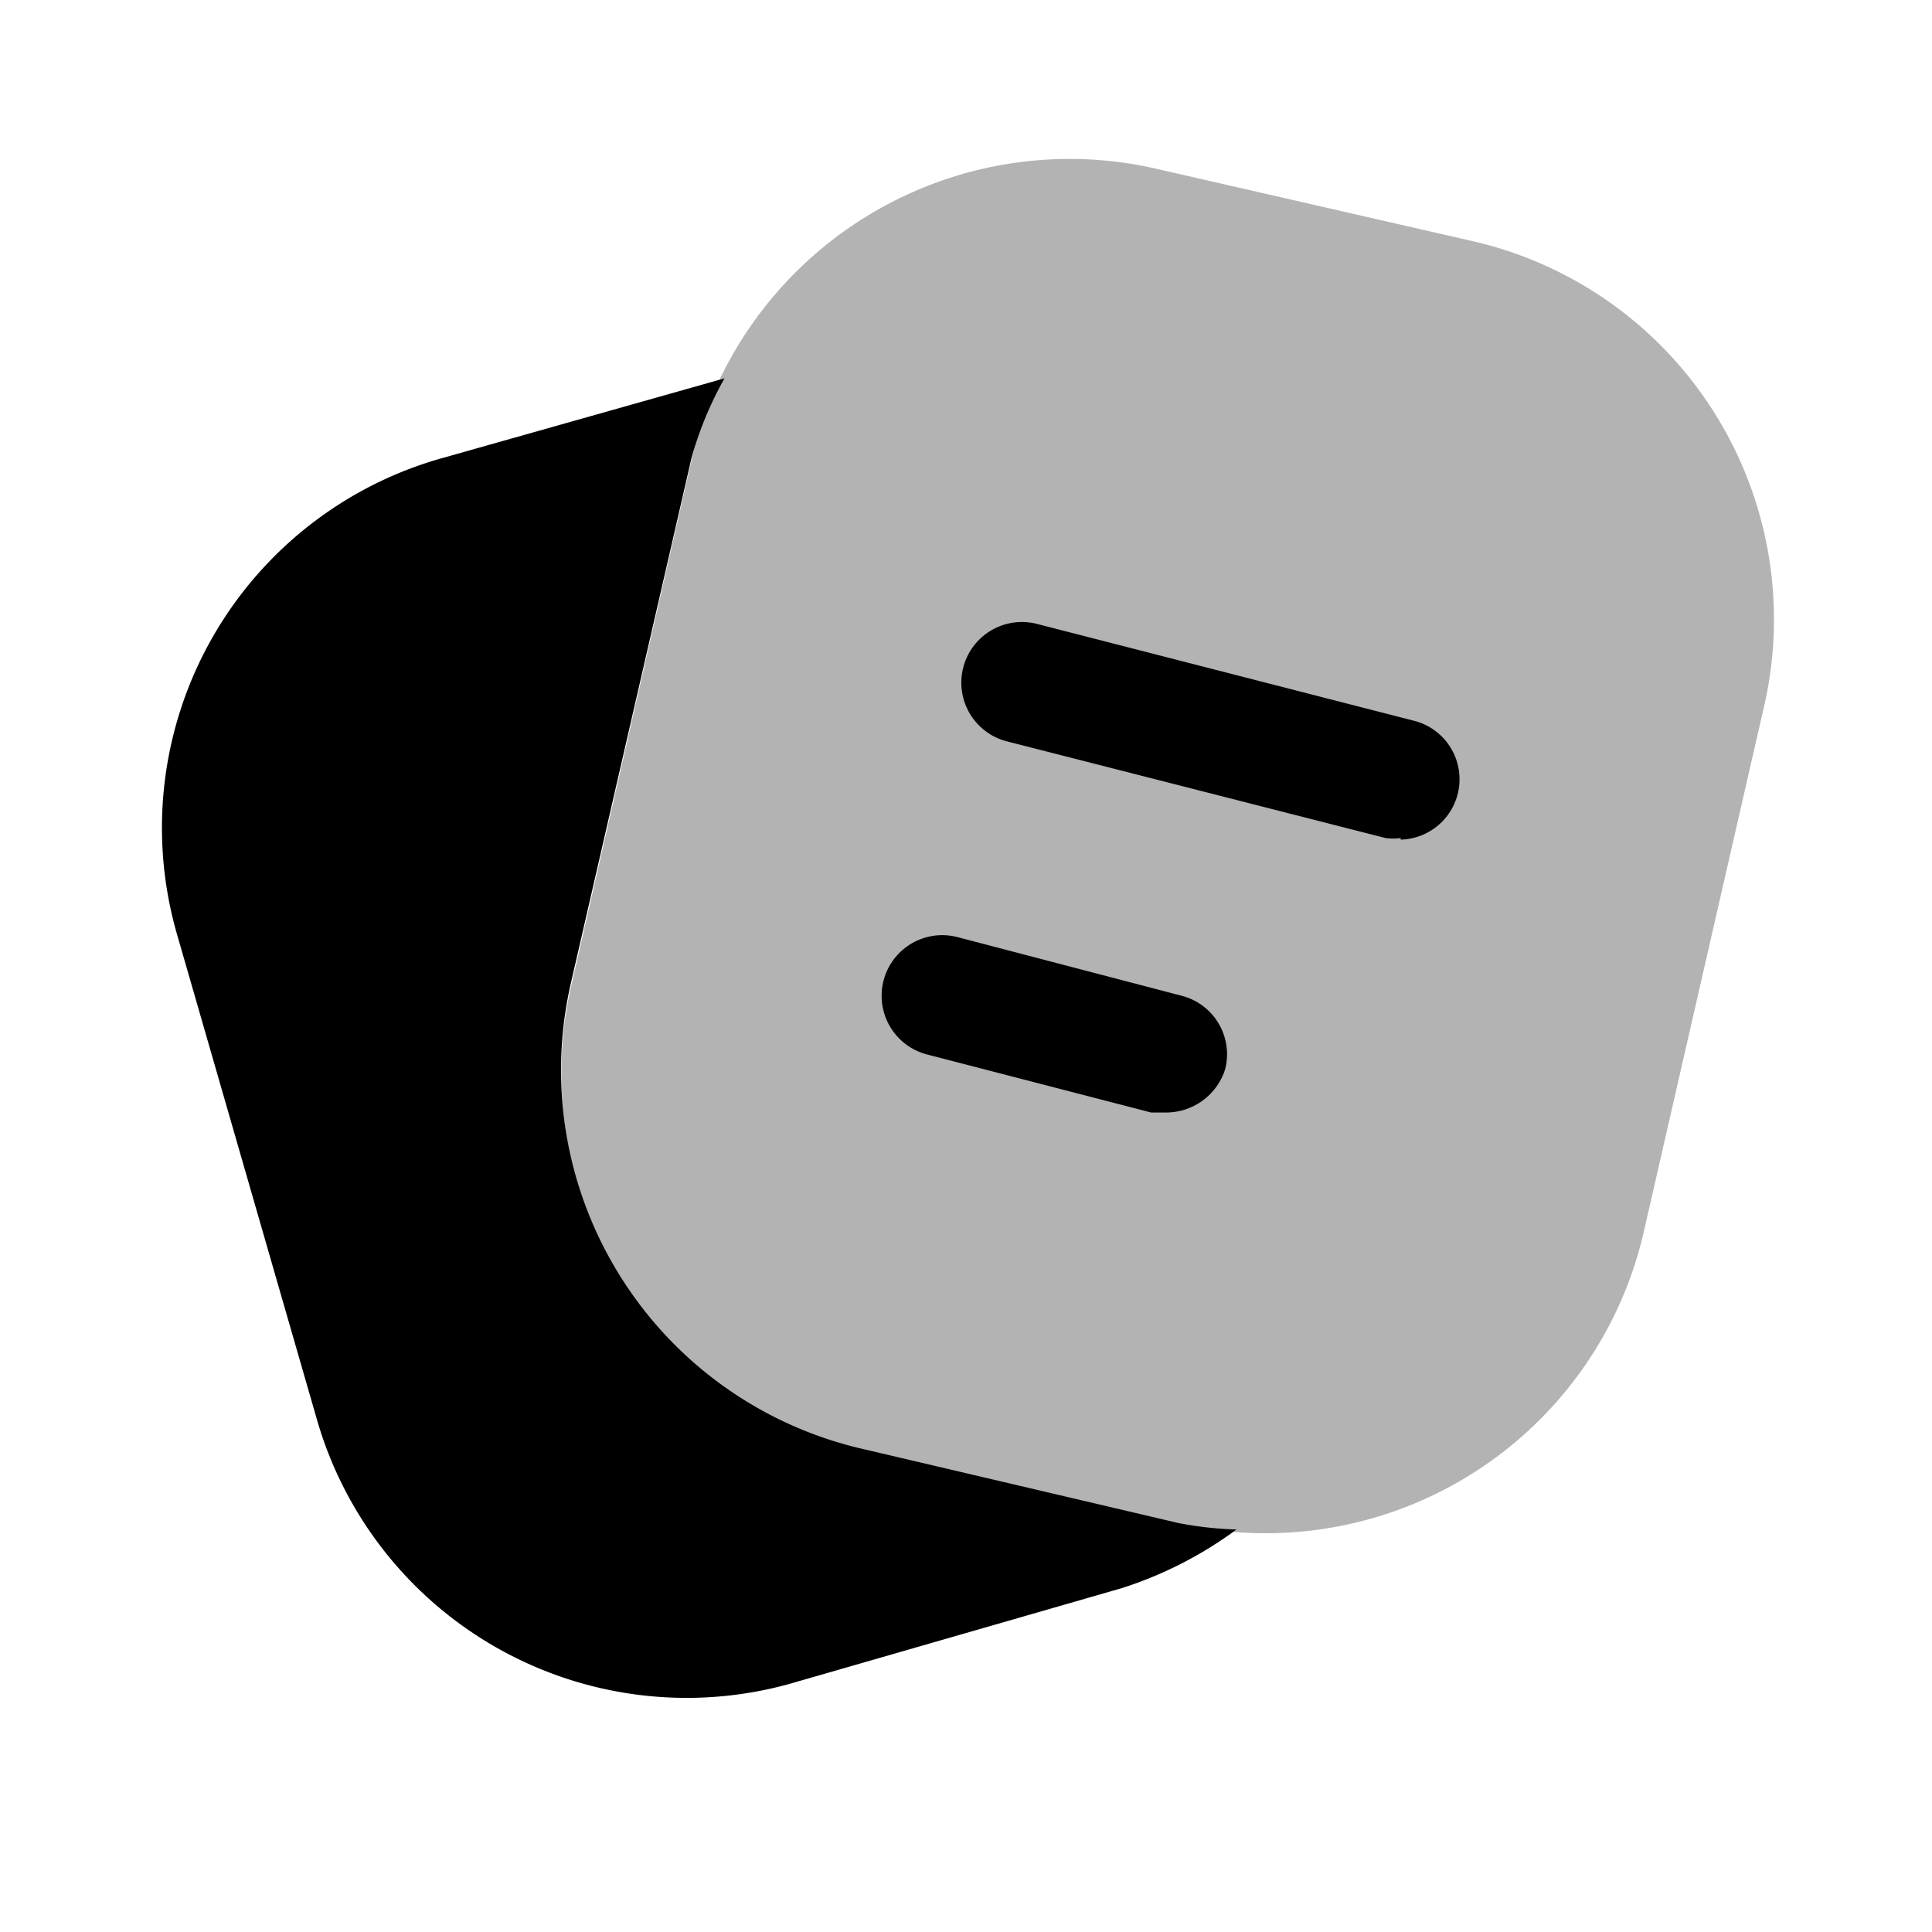 <svg xmlns="http://www.w3.org/2000/svg" width="24" height="24" fill="currentColor" viewBox="0 0 24 24">
  <path d="m8.59 5.72-1.495 6.532a4.82 4.82 0 0 0 3.623 5.774l3.928.899A4.82 4.82 0 0 0 20.42 15.3l1.495-6.53a4.82 4.82 0 0 0-3.624-5.775l-3.928-.899A4.82 4.82 0 0 0 8.589 5.72Z" opacity=".3"/>
  <path d="M14.64 18.92 10.72 18a4.83 4.83 0 0 1-3.63-5.78l1.5-6.53A4.43 4.43 0 0 1 9 4.7l-3.54 1a4.77 4.77 0 0 0-3.26 5.91l1.73 6a4.78 4.78 0 0 0 5.87 3.31l4.13-1.19a4.91 4.91 0 0 0 1.43-.73 4.465 4.465 0 0 1-.72-.08Zm2.76-8.51a.65.65 0 0 1-.19 0l-4.7-1.2a.753.753 0 0 1 .37-1.46l4.71 1.21a.75.75 0 0 1-.19 1.47v-.02Z"/>
  <path d="M14.49 13.82h-.19l-2.78-.72a.753.753 0 1 1 .37-1.46l2.79.73a.75.75 0 0 1 .54.91.77.77 0 0 1-.73.54Z"/>
</svg>
